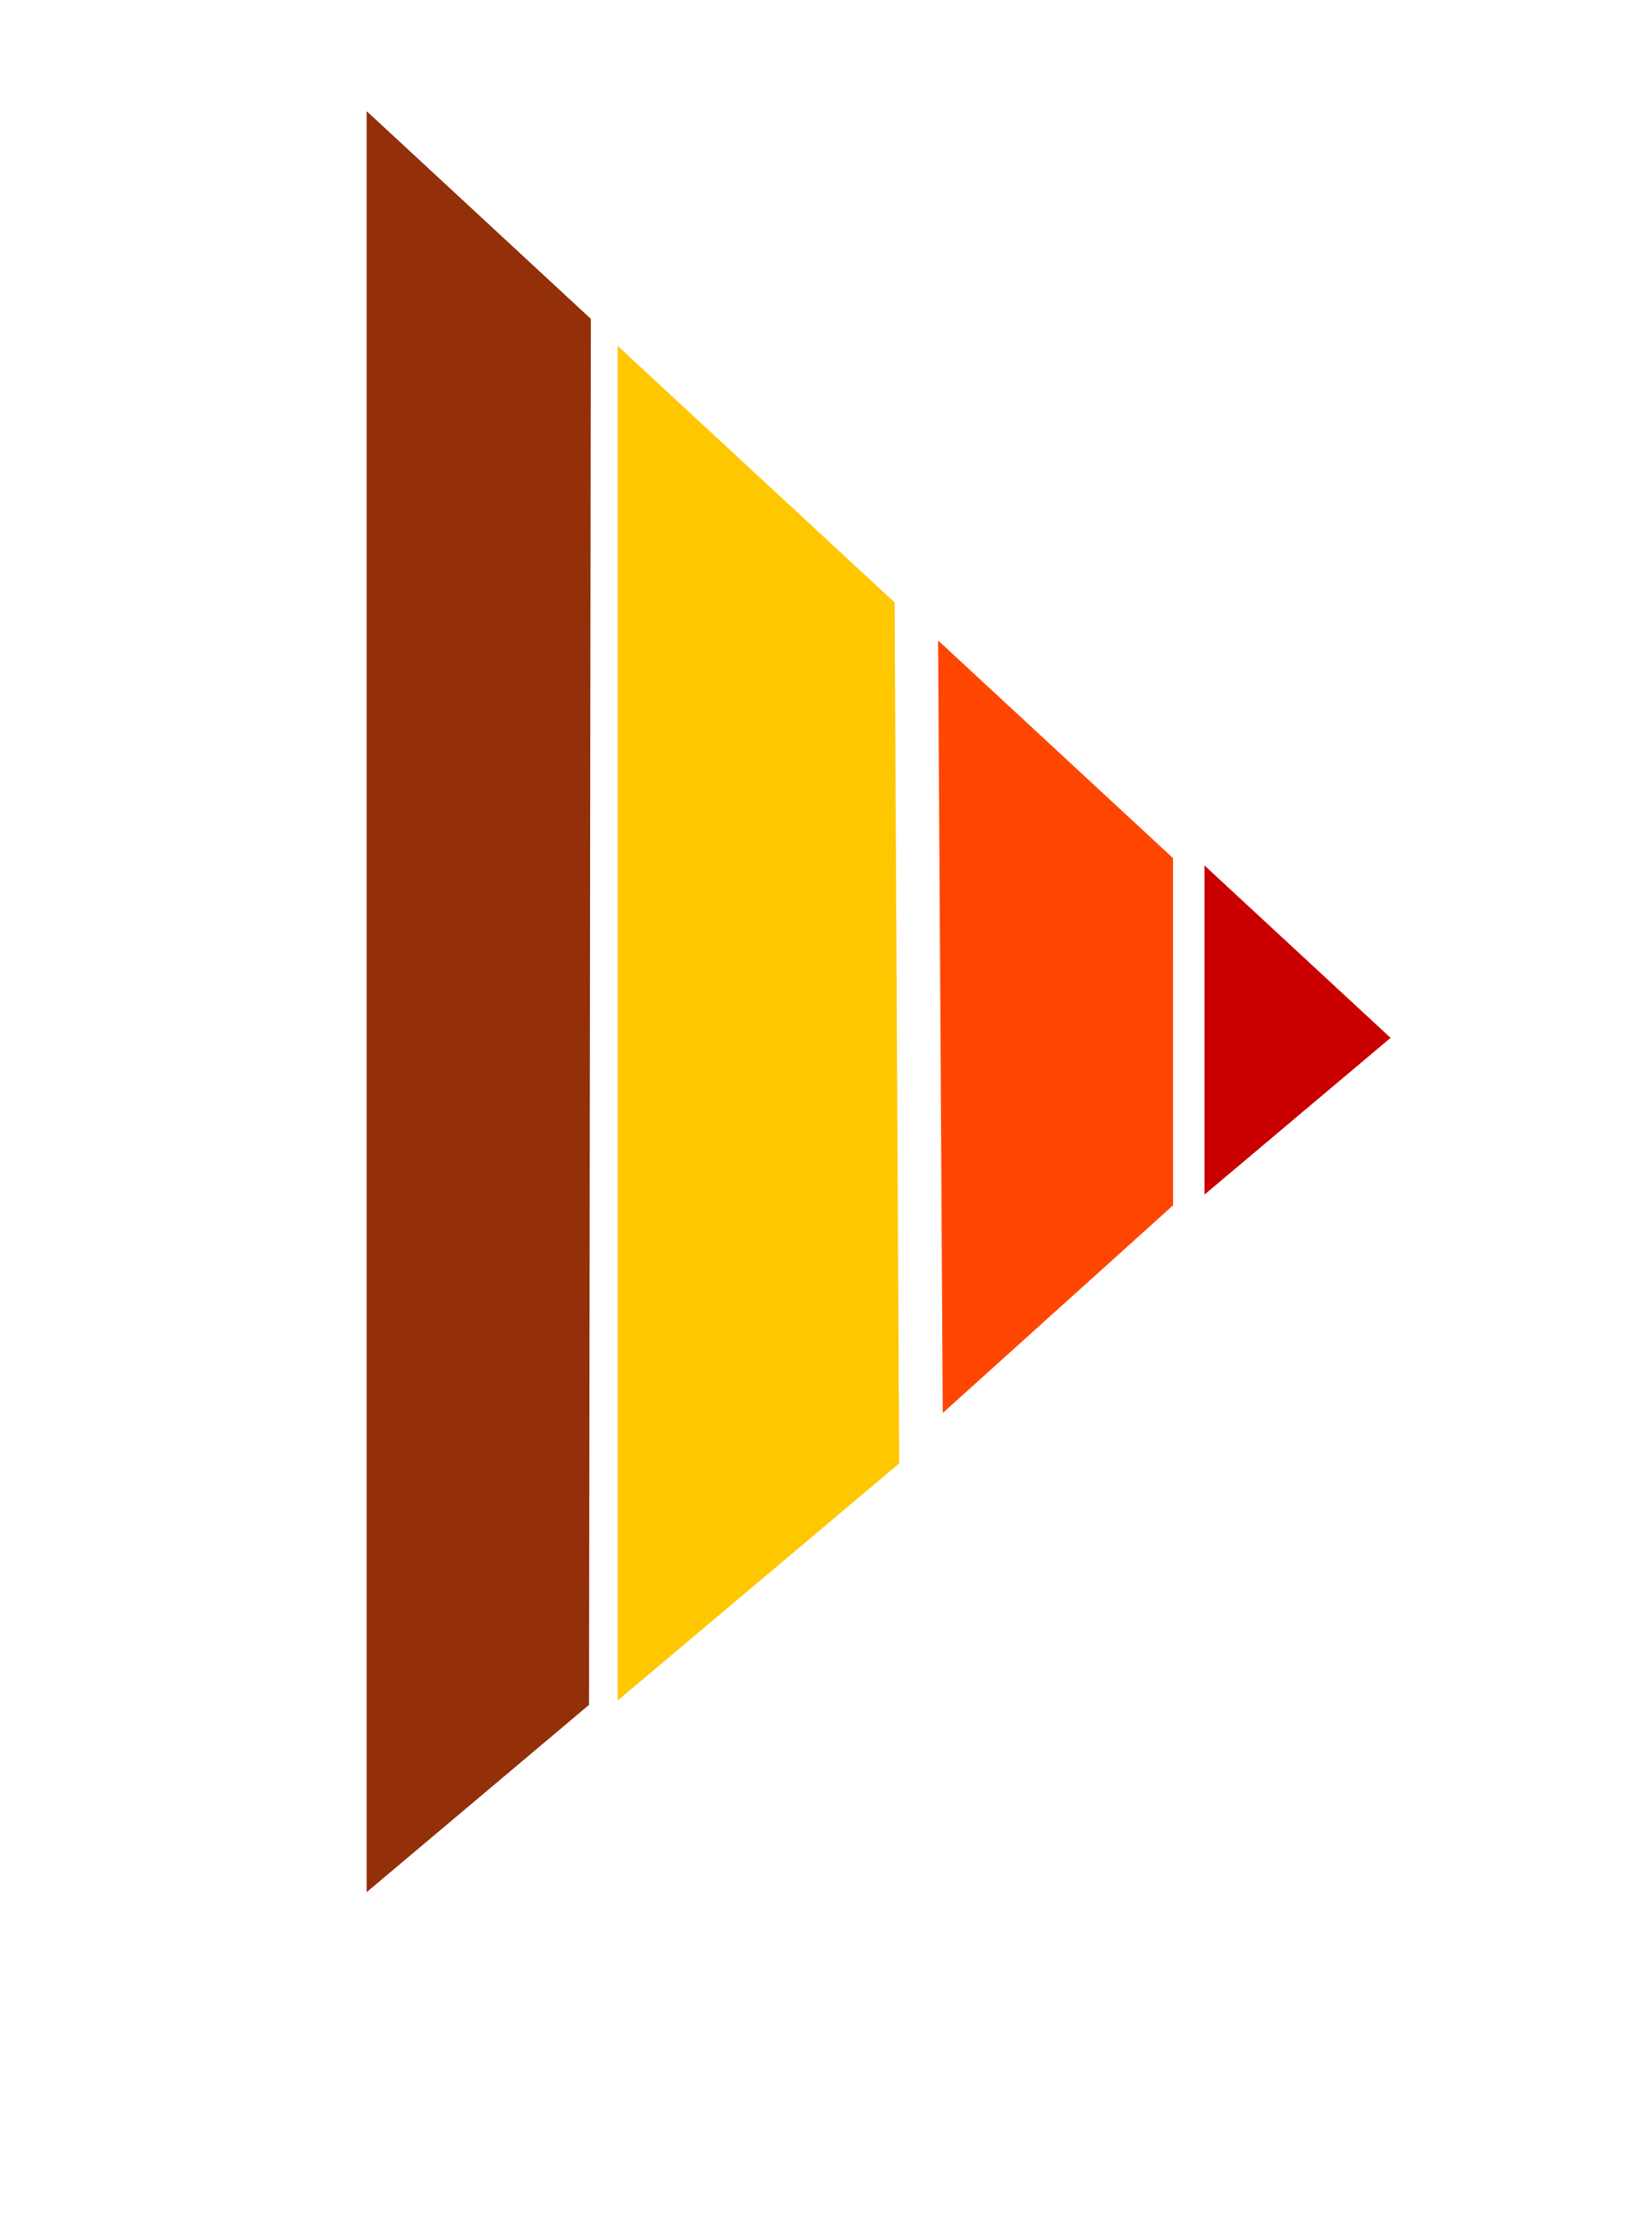 <svg version="1.1" xmlns="http://www.w3.org/2000/svg" xmlns:xlink="http://www.w3.org/1999/xlink" width="31.167" height="42.167" viewBox="0,0,31.167,42.167"><g transform="translate(-63.583,-160.567)"><g data-paper-data="{&quot;isPaintingLayer&quot;:true}" fill-rule="nonzero" stroke="none" stroke-width="0" stroke-linecap="butt" stroke-linejoin="miter" stroke-miterlimit="10" stroke-dasharray="" stroke-dashoffset="0" style="mix-blend-mode: normal"><path d="M86.307,183.103v-6.209l3.511,3.252z" fill="#ca0000"/><path d="M81.281,172.649l4.432,4.106l0.001,6.551l-4.344,3.916z" fill="#ff4600"/><path d="M70.5,196.263v-33.6l4.229,3.918l-0.033,26.148z" fill="#932f09"/><path d="M75.236,192.647v-25.555l5.224,4.839l0.088,16.243z" fill="#ffc700"/><path d="M63.583,202.733v-42.167h31.167v42.167z" fill="none"/></g></g></svg>